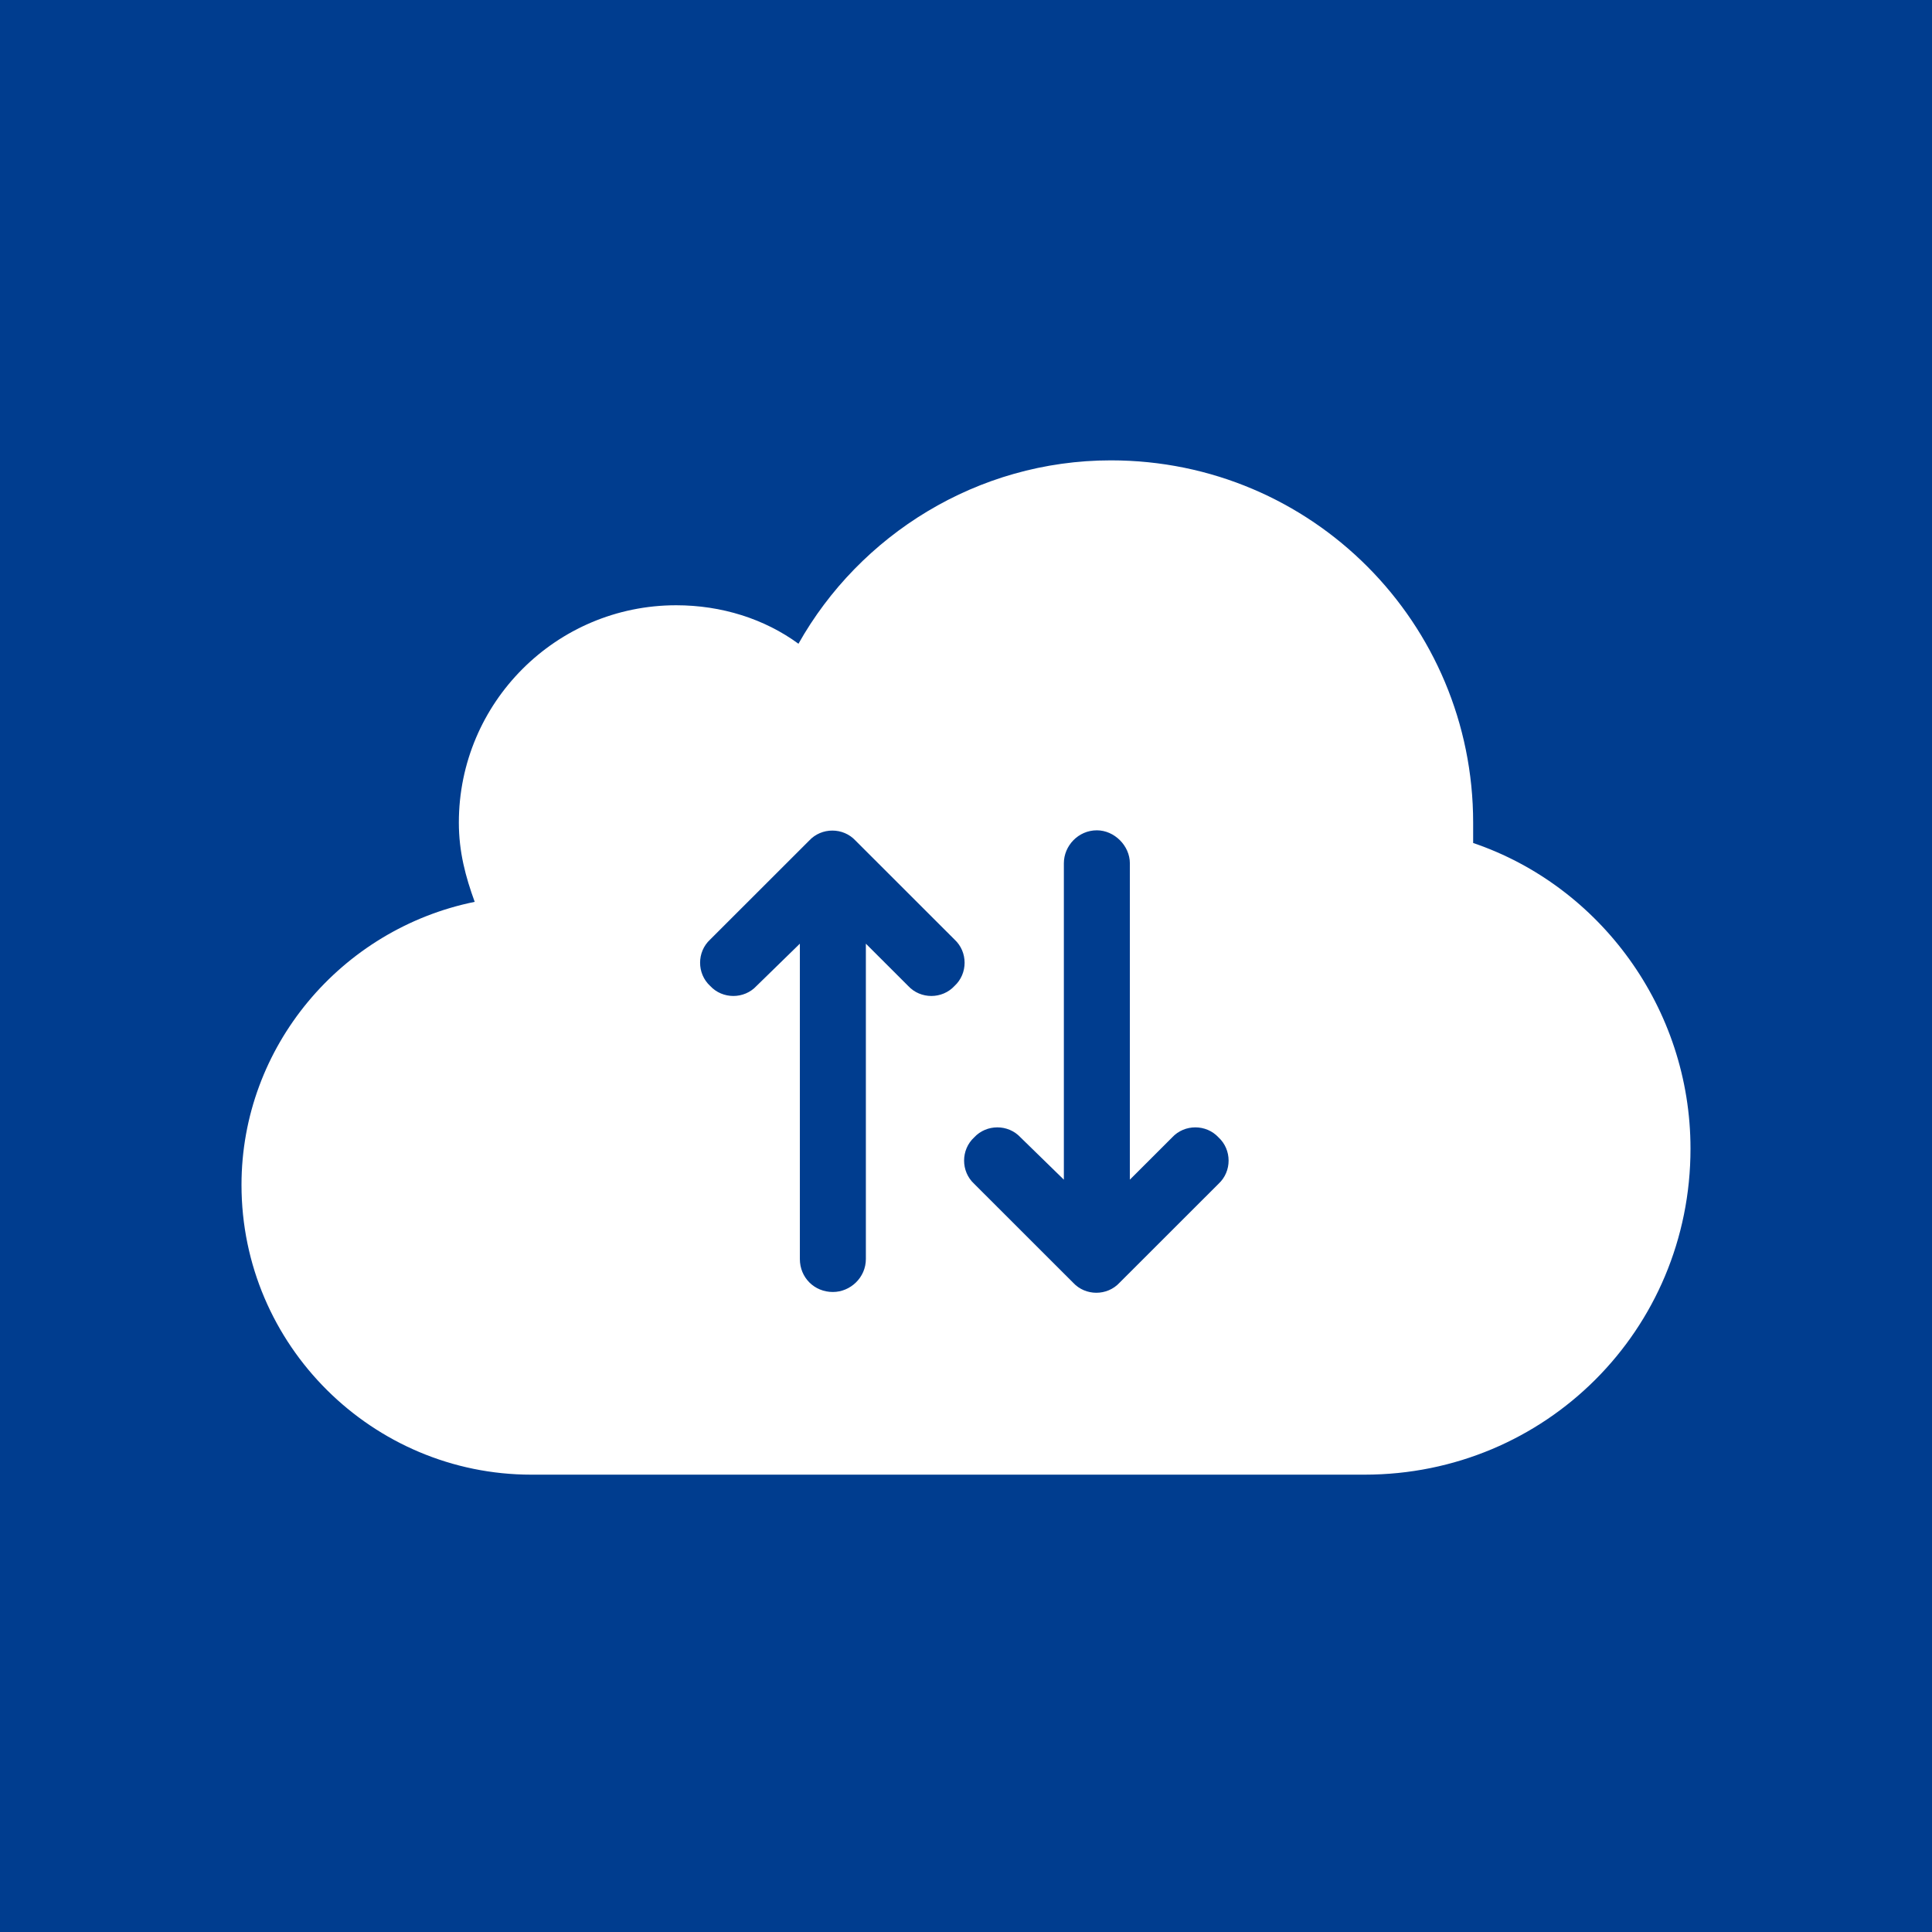<svg width="256" height="256" viewBox="0 0 256 256" fill="none" xmlns="http://www.w3.org/2000/svg">
<rect width="256" height="256" fill="#003D8F"/>
<path fill-rule="evenodd" clip-rule="evenodd" d="M195.2 111.7C212 117.4 224 133.6 224 152.2C224 176.2 204.8 195.4 180.8 195.4H70.4C49.4 195.4 32 178.3 32 157C32 138.7 45.2 123.1 62.9 119.5C61.7 116.2 60.8 112.9 60.8 109C60.8 93.1 73.7 80.2 89.6 80.2C95.6 80.2 101.3 82 105.8 85.3C113.9 70.9 129.5 61 147.2 61C173.9 61 195.2 82.6 195.2 109V111.7ZM126.483 124.496L113.365 111.387C111.725 109.612 108.856 109.612 107.216 111.387L94.098 124.496C92.322 126.134 92.322 129.002 94.098 130.64C95.738 132.415 98.608 132.415 100.247 130.64L105.986 125.042V166.826C105.986 169.284 107.899 171.195 110.359 171.195C112.682 171.195 114.732 169.284 114.732 166.826V125.042L120.334 130.64C121.974 132.415 124.843 132.415 126.483 130.64C128.259 129.002 128.259 126.134 126.483 124.496ZM148.346 169.967L161.464 156.858C163.24 155.219 163.24 152.352 161.464 150.713C159.824 148.938 156.955 148.938 155.315 150.713L149.713 156.312V114.391C149.713 112.07 147.663 110.021 145.34 110.021C142.88 110.021 140.967 112.07 140.967 114.391V156.312L135.228 150.713C133.589 148.938 130.719 148.938 129.079 150.713C127.303 152.352 127.303 155.219 129.079 156.858L142.197 169.967C143.837 171.742 146.706 171.742 148.346 169.967Z" fill="white"/>
</svg>
